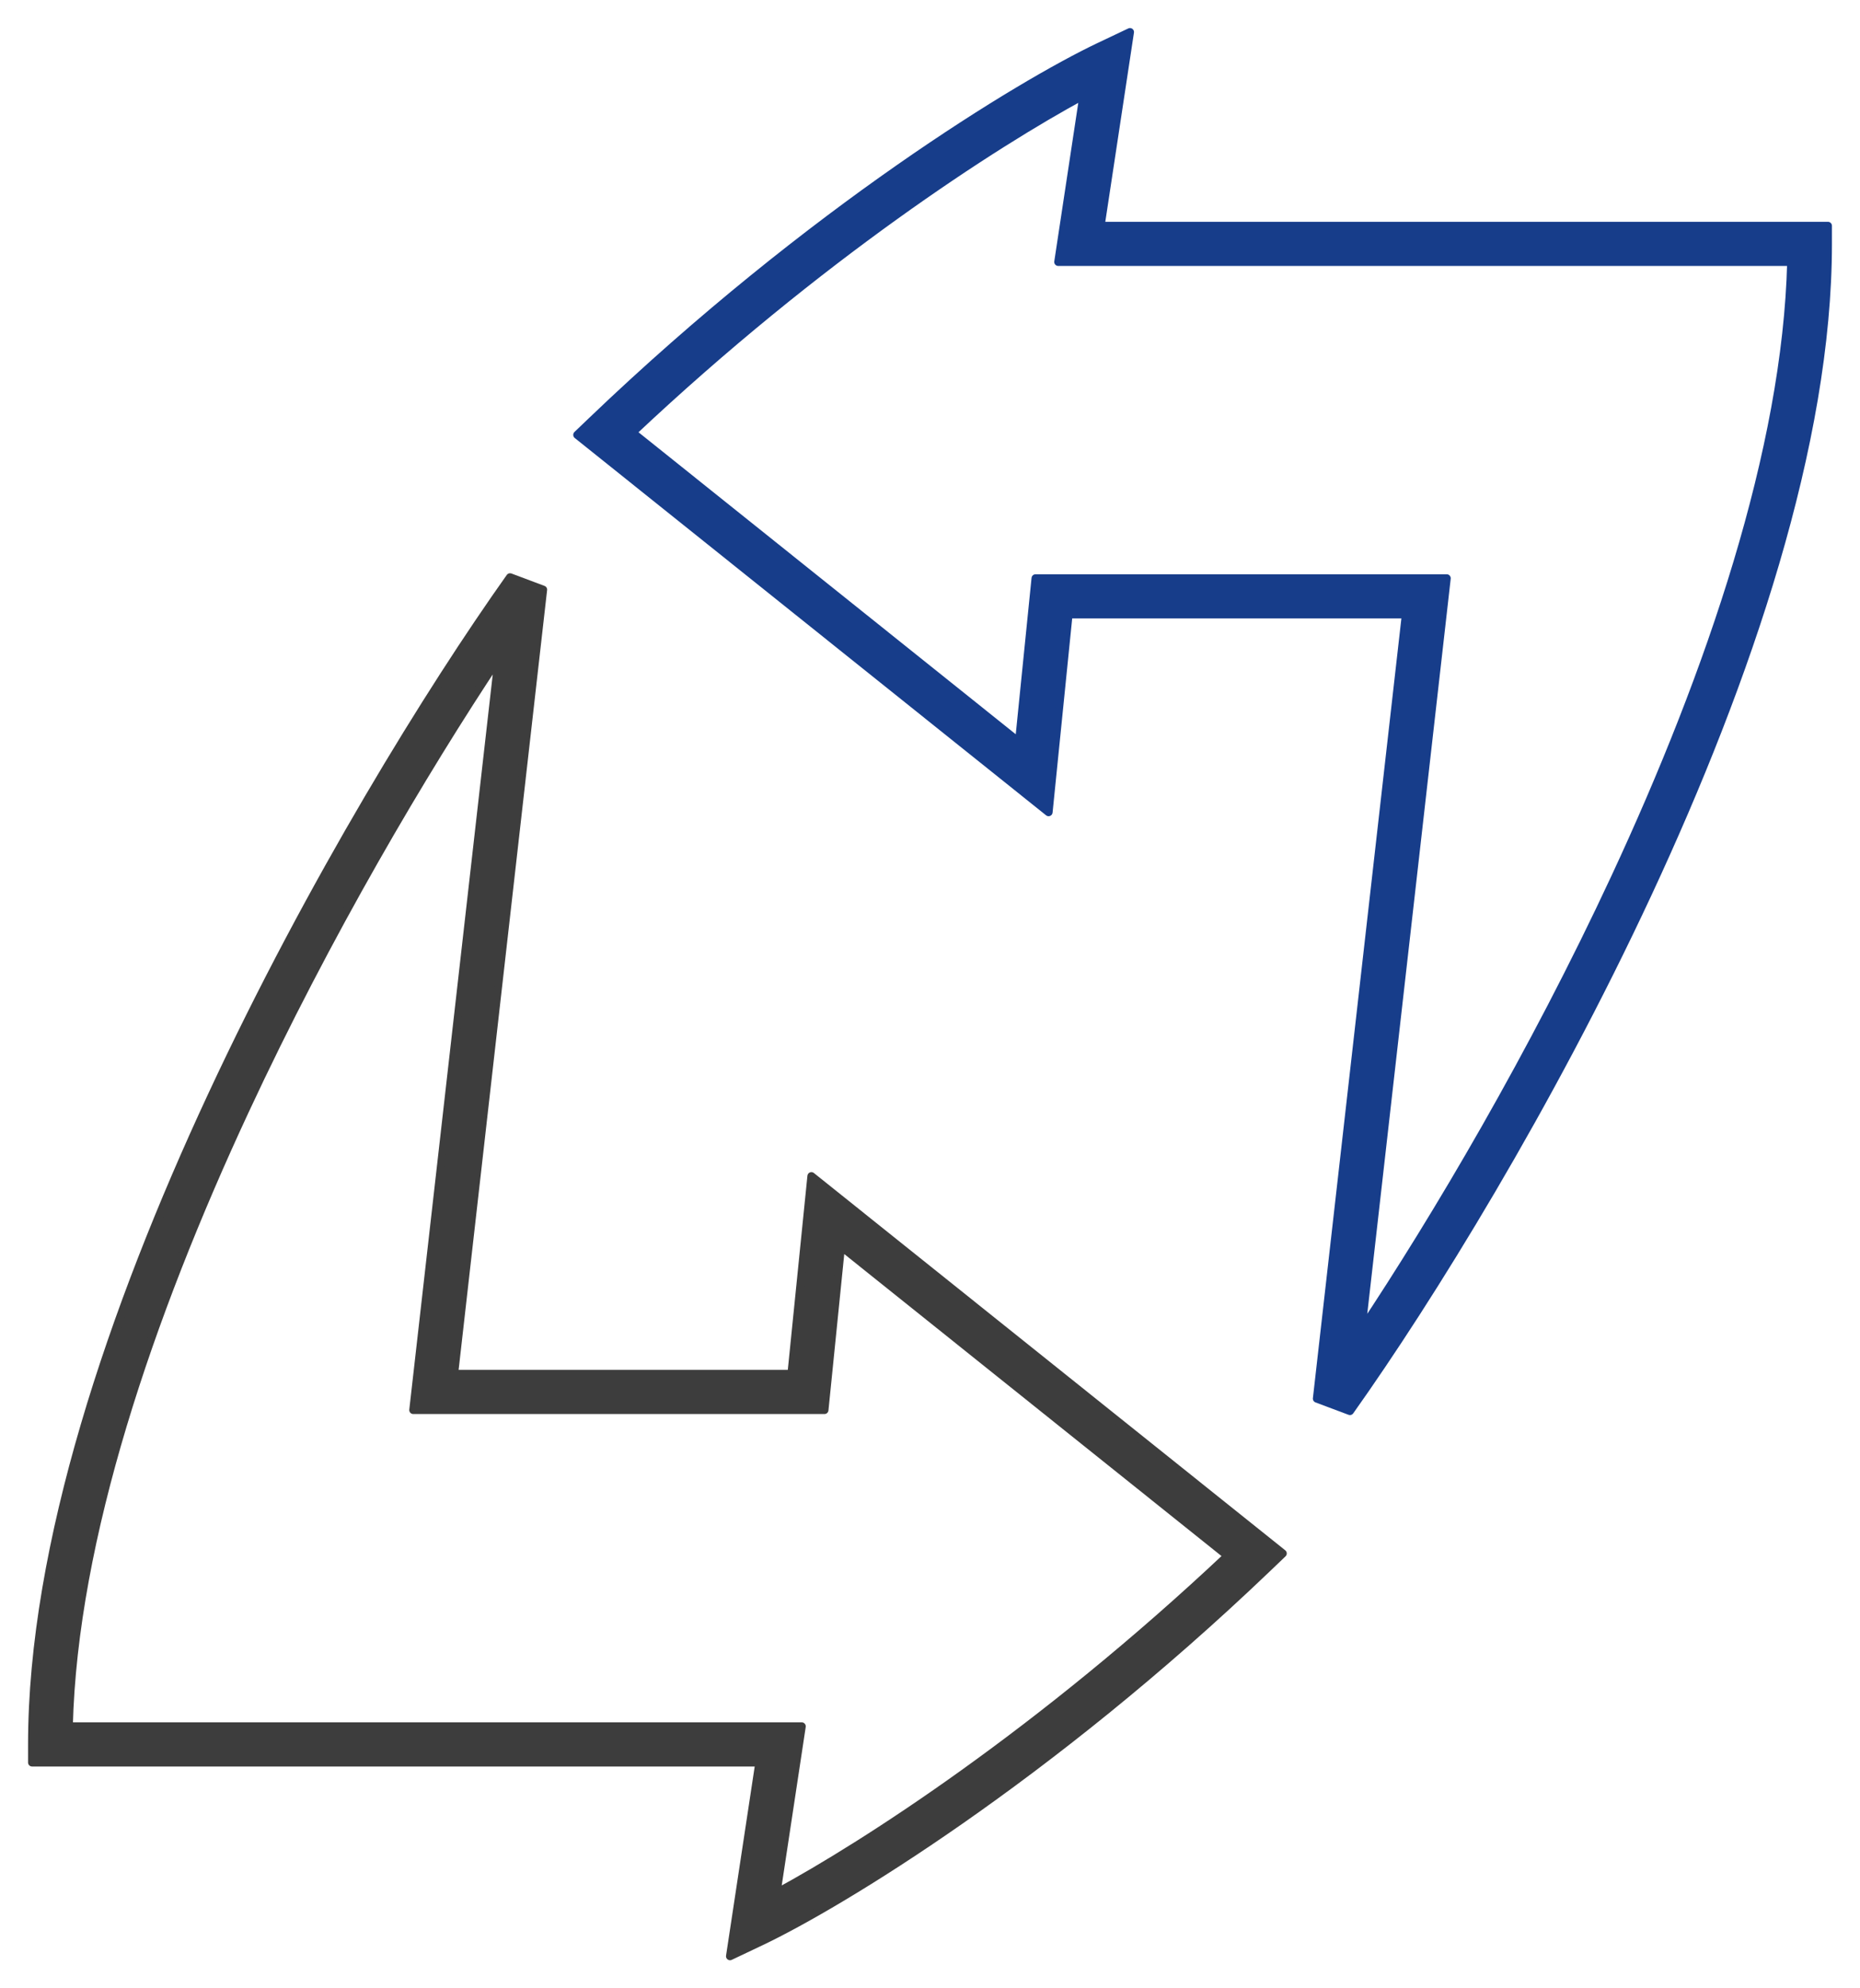 <svg width="58" height="62" viewBox="0 0 58 62" fill="none" xmlns="http://www.w3.org/2000/svg">
<path fill-rule="evenodd" clip-rule="evenodd" d="M51.397 27.835C48.298 34.496 44.58 40.499 42.095 44L41.064 43.613L43.839 19.159H33.321L32.698 25.326L18 13.56L18.463 13.117C25.334 6.541 31.836 2.616 34.267 1.46L35.236 1L34.321 7.041H57V7.605C57 13.817 54.49 21.188 51.397 27.835ZM55.854 8.168H32.999L33.785 2.976C31.016 4.474 25.543 8.001 19.719 13.486L31.775 23.137L32.291 18.032H45.113L42.452 41.473C44.798 37.945 47.796 32.881 50.363 27.363C53.341 20.962 55.709 14.016 55.854 8.168Z" fill="#173D8A" stroke="#173D8A" stroke-width="0.25" stroke-linecap="round" stroke-linejoin="round"/>
<path fill-rule="evenodd" clip-rule="evenodd" d="M6.603 34.165C9.702 27.504 13.42 21.5 15.905 18L16.936 18.387L14.161 42.841H24.679L25.302 36.675L40 48.44L39.537 48.883C32.666 55.459 26.164 59.384 23.733 60.54L22.764 61L23.679 54.959H1V54.395C1 48.183 3.51 40.812 6.603 34.165ZM2.146 53.832H25.001L24.215 59.024C26.984 57.526 32.457 53.999 38.281 48.514L26.225 38.863L25.709 43.968H12.887L15.548 20.527C13.202 24.055 10.204 29.119 7.637 34.637C4.659 41.038 2.291 47.984 2.146 53.832Z" fill="#3D3D3D" stroke="#3D3D3D" stroke-width="0.25" stroke-linecap="round" stroke-linejoin="round"/>
</svg>
